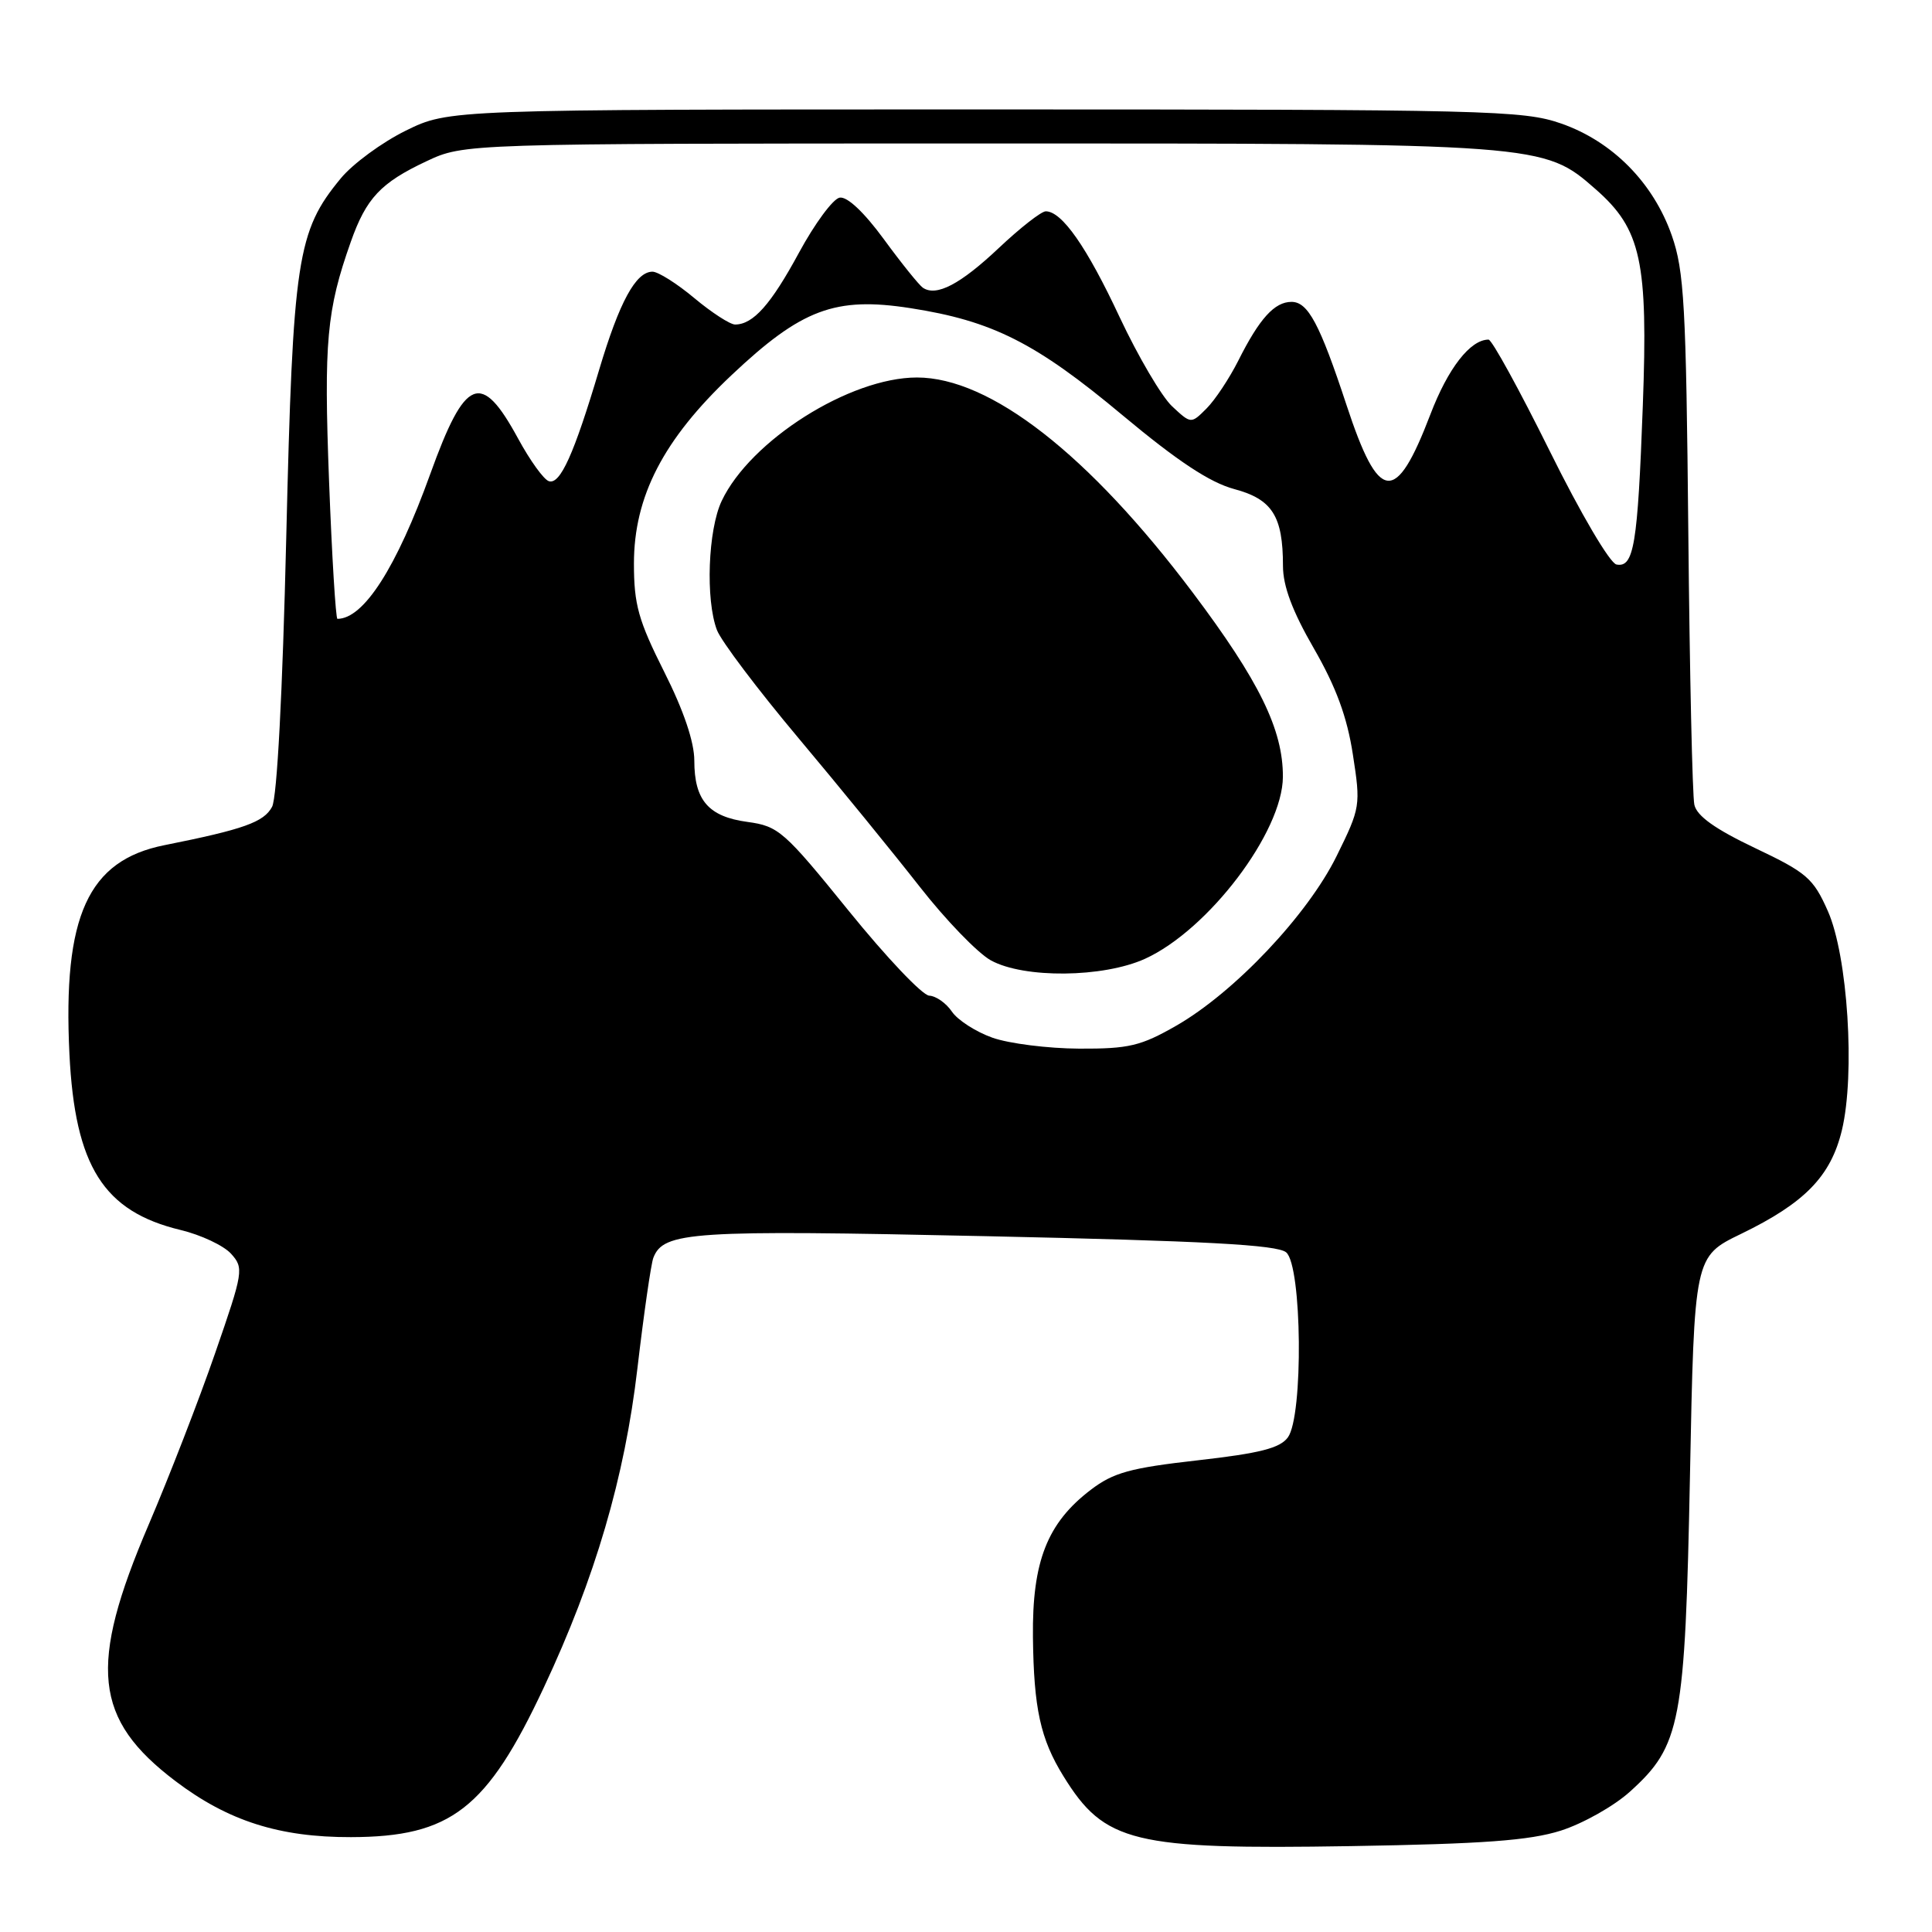 <?xml version="1.0" encoding="UTF-8" standalone="no"?>
<!DOCTYPE svg PUBLIC "-//W3C//DTD SVG 1.1//EN" "http://www.w3.org/Graphics/SVG/1.1/DTD/svg11.dtd" >
<svg xmlns="http://www.w3.org/2000/svg" xmlns:xlink="http://www.w3.org/1999/xlink" version="1.1" viewBox="0 0 256 256">
 <g >
 <path fill="currentColor"
d=" M 206.81 242.57 C 209.73 241.64 213.86 239.32 215.98 237.40 C 222.72 231.31 223.28 228.38 223.93 195.50 C 224.50 166.50 224.50 166.50 230.69 163.50 C 239.15 159.40 242.59 155.86 244.06 149.76 C 245.84 142.34 244.84 126.67 242.20 120.72 C 240.27 116.37 239.42 115.63 232.53 112.36 C 227.26 109.85 224.84 108.13 224.51 106.63 C 224.25 105.46 223.89 89.20 223.71 70.50 C 223.42 40.46 223.16 35.88 221.52 31.20 C 219.07 24.21 213.66 18.74 206.87 16.37 C 201.82 14.61 197.26 14.50 130.50 14.50 C 59.50 14.50 59.50 14.50 53.77 17.31 C 50.62 18.86 46.74 21.71 45.15 23.64 C 39.36 30.65 38.81 34.28 37.93 71.20 C 37.44 91.84 36.71 105.68 36.05 106.91 C 34.96 108.94 32.31 109.89 21.79 111.99 C 11.66 114.01 8.31 121.37 9.20 139.66 C 9.93 154.54 13.72 160.53 23.93 162.98 C 26.63 163.63 29.63 165.04 30.61 166.12 C 32.33 168.02 32.25 168.50 28.51 179.29 C 26.38 185.46 22.41 195.68 19.71 202.00 C 11.67 220.78 12.41 227.81 23.28 236.03 C 30.24 241.29 37.01 243.45 46.50 243.43 C 59.75 243.40 64.52 239.70 72.06 223.60 C 78.86 209.11 82.78 195.73 84.46 181.32 C 85.31 174.08 86.26 167.49 86.57 166.67 C 87.91 163.19 91.61 162.95 130.67 163.80 C 159.67 164.43 169.22 164.94 170.42 165.94 C 172.53 167.69 172.72 187.64 170.65 190.46 C 169.61 191.89 166.93 192.57 158.70 193.50 C 149.77 194.51 147.53 195.12 144.53 197.41 C 138.76 201.81 136.76 206.90 136.87 216.93 C 136.98 226.38 137.86 230.42 140.91 235.35 C 146.36 244.18 150.10 245.09 179.00 244.62 C 196.54 244.33 202.67 243.88 206.81 242.57 Z  M 131.50 137.50 C 129.30 136.72 126.88 135.16 126.13 134.04 C 125.37 132.92 124.02 131.97 123.13 131.93 C 122.23 131.90 117.43 126.83 112.45 120.68 C 103.89 110.11 103.16 109.47 99.05 108.91 C 93.88 108.21 92.00 106.05 92.00 100.79 C 92.00 98.31 90.59 94.14 88.00 89.00 C 84.59 82.21 84.00 80.11 84.00 74.68 C 84.00 65.77 87.91 58.22 96.92 49.72 C 106.21 40.95 110.67 39.28 120.63 40.83 C 131.50 42.52 137.24 45.41 148.74 55.02 C 156.05 61.12 160.31 63.93 163.53 64.80 C 168.58 66.15 170.00 68.38 170.00 74.98 C 170.00 77.66 171.24 80.98 174.10 85.93 C 177.03 91.02 178.50 95.00 179.26 99.96 C 180.31 106.73 180.27 107.02 177.11 113.43 C 173.27 121.23 163.58 131.48 155.86 135.91 C 151.16 138.60 149.58 138.98 143.00 138.95 C 138.88 138.93 133.70 138.28 131.50 137.50 Z  M 151.71 127.05 C 160.11 123.23 169.96 110.24 169.99 102.93 C 170.01 96.68 166.86 90.24 158.03 78.50 C 144.26 60.20 131.20 50.02 121.50 50.02 C 112.61 50.02 99.43 58.35 95.63 66.37 C 93.81 70.20 93.47 79.48 95.00 83.49 C 95.55 84.94 100.41 91.38 105.81 97.81 C 111.21 104.24 118.43 113.10 121.87 117.50 C 125.31 121.90 129.55 126.29 131.29 127.25 C 135.68 129.67 146.16 129.56 151.71 127.05 Z  M 43.60 63.70 C 42.90 45.27 43.28 41.10 46.48 32.05 C 48.53 26.25 50.44 24.22 56.50 21.37 C 61.50 19.02 61.50 19.02 129.57 19.01 C 204.50 19.00 204.51 19.00 211.45 25.09 C 217.47 30.37 218.39 34.64 217.68 53.79 C 217.00 72.25 216.50 75.24 214.19 74.80 C 213.32 74.63 209.44 68.04 205.34 59.75 C 201.32 51.64 197.68 45.00 197.24 45.00 C 194.82 45.00 191.87 48.79 189.53 54.92 C 184.93 66.95 182.71 66.70 178.42 53.67 C 174.87 42.90 173.32 40.00 171.13 40.00 C 168.88 40.00 166.88 42.21 164.08 47.79 C 162.89 50.15 161.00 53.00 159.87 54.13 C 157.82 56.18 157.82 56.18 155.31 53.84 C 153.93 52.55 150.81 47.24 148.36 42.03 C 144.01 32.72 140.71 28.00 138.57 28.00 C 137.98 28.00 135.18 30.19 132.35 32.86 C 127.24 37.68 124.08 39.33 122.29 38.13 C 121.78 37.78 119.45 34.89 117.11 31.69 C 114.47 28.09 112.24 26.00 111.25 26.19 C 110.37 26.36 107.95 29.64 105.87 33.48 C 102.15 40.35 99.80 43.00 97.40 43.00 C 96.74 43.00 94.30 41.42 92.00 39.50 C 89.70 37.57 87.20 36.00 86.46 36.00 C 84.25 36.00 82.08 39.99 79.39 49.00 C 76.05 60.20 74.23 64.24 72.73 63.76 C 72.05 63.55 70.22 61.00 68.65 58.11 C 63.75 49.09 61.65 49.94 57.01 62.81 C 52.53 75.23 48.19 82.00 44.71 82.00 C 44.49 82.00 43.98 73.76 43.60 63.70 Z "/>
</g>
</svg>